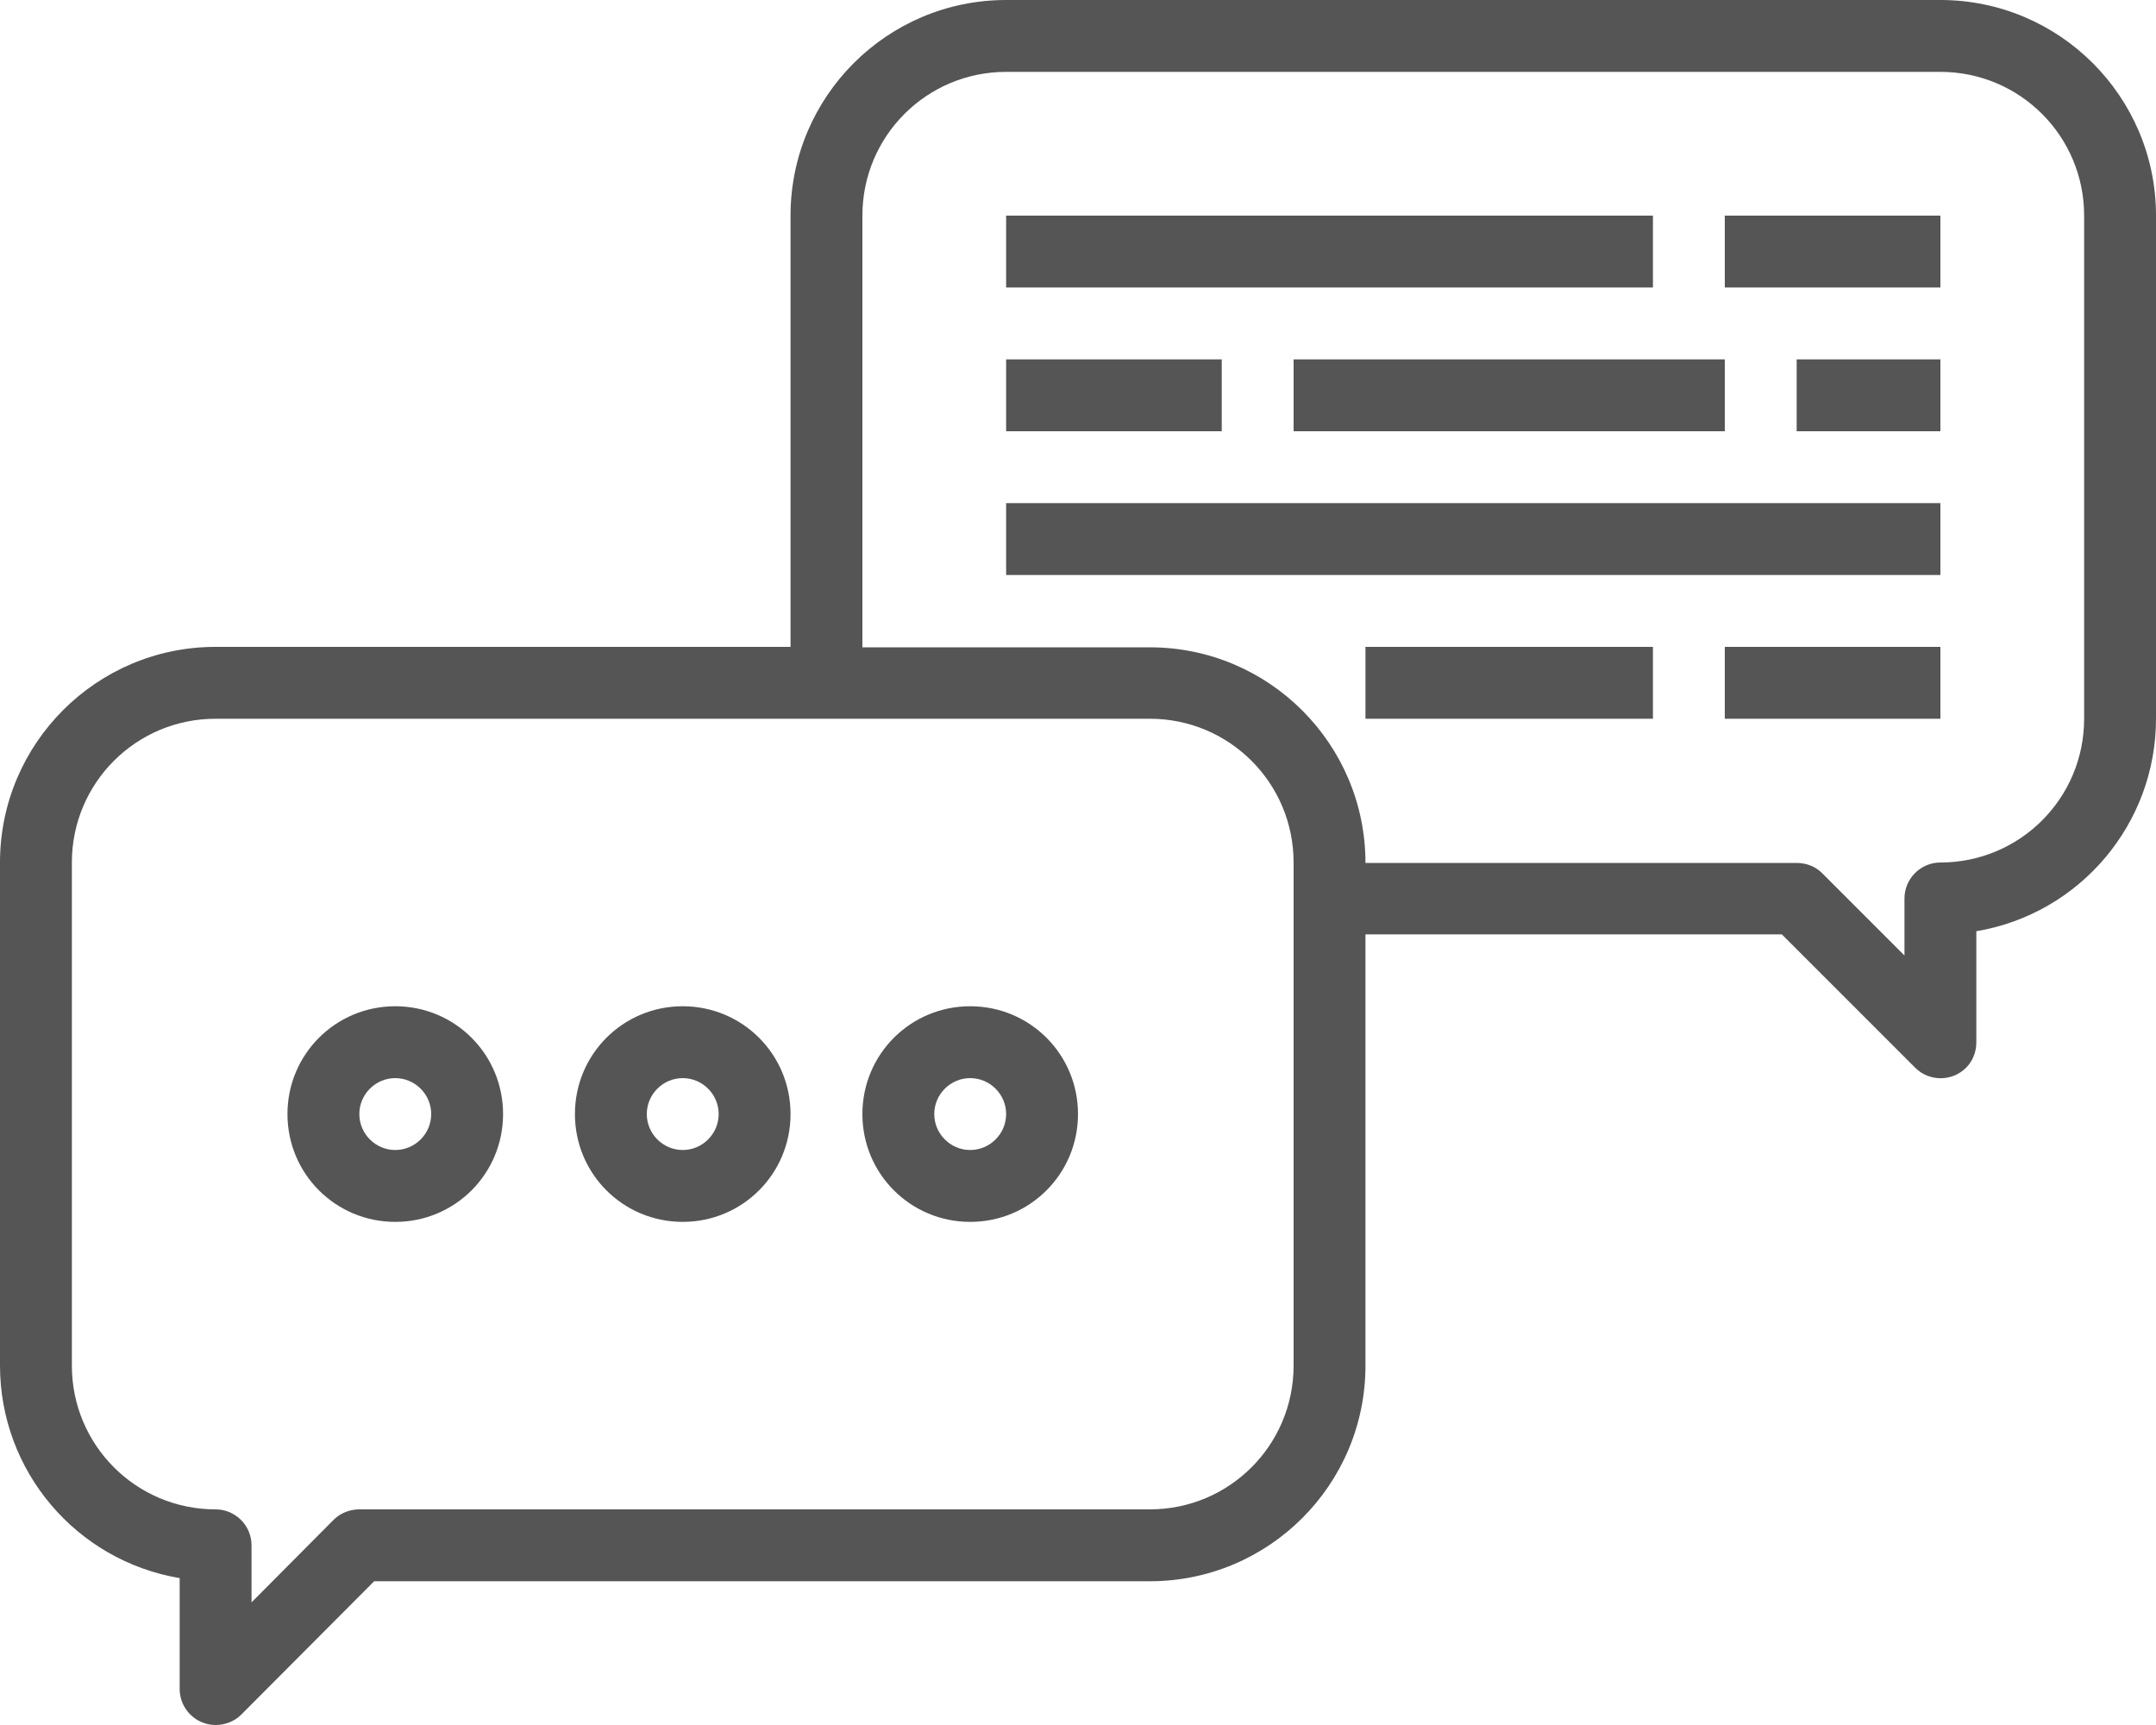 <svg version="1.1" id="" xmlns="http://www.w3.org/2000/svg" xmlns:xlink="http://www.w3.org/1999/xlink" x="0px" y="0px" viewBox="0 0 480 384" style="enable-background:new 0 0 480 384;" xml:space="preserve"><style type="text/css">.st0 {
fill: #555555;
}</style><g><g><path class="st0" d="M432,0H224c-26.5,0-48,21.5-48,48v96H48c-26.5,0-48,21.5-48,48v112c0,23.4,16.9,43.4,40,47.3V376c0,4.4,3.6,8,8,8c2.1,0,4.2-0.8,5.7-2.3L83.3,352H256c26.5,0,48-21.5,48-48v-96h92.7l29.7,29.7c3.1,3.1,8.2,3.1,11.3,0c1.5-1.5,2.3-3.5,2.3-5.7v-24.7c23.1-3.9,40-23.9,40-47.3V48C480,21.5,458.5,0,432,0z M288,304c0,17.7-14.3,32-32,32H80c-2.1,0-4.2,0.8-5.7,2.3L56,356.7V344c0-4.4-3.6-8-8-8c-17.7,0-32-14.3-32-32V192c0-17.7,14.3-32,32-32h208c17.7,0,32,14.3,32,32V304z M464,160c0,17.7-14.3,32-32,32c-4.4,0-8,3.6-8,8v12.7l-18.3-18.3c-1.5-1.5-3.5-2.3-5.7-2.3h-96c0-26.5-21.5-48-48-48h-64V48c0-17.7,14.3-32,32-32h208c17.7,0,32,14.3,32,32V160z"/></g></g><g><g><path class="st0" d="M88,224c-13.3,0-24,10.7-24,24s10.7,24,24,24s24-10.7,24-24S101.3,224,88,224z M88,256c-4.4,0-8-3.6-8-8s3.6-8,8-8s8,3.6,8,8S92.4,256,88,256z"/></g></g><g><g><path class="st0" d="M152,224c-13.3,0-24,10.7-24,24s10.7,24,24,24s24-10.7,24-24S165.3,224,152,224z M152,256c-4.4,0-8-3.6-8-8s3.6-8,8-8s8,3.6,8,8S156.4,256,152,256z"/></g></g><g><g><path class="st0" d="M216,224c-13.3,0-24,10.7-24,24s10.7,24,24,24s24-10.7,24-24S229.3,224,216,224z M216,256c-4.4,0-8-3.6-8-8s3.6-8,8-8s8,3.6,8,8S220.4,256,216,256z"/></g></g><g><g><rect x="224" y="48" class="st0" width="144" height="16"/></g></g><g><g><rect x="384" y="48" class="st0" width="48" height="16"/></g></g><g><g><rect x="224" y="80" class="st0" width="48" height="16"/></g></g><g><g><rect x="288" y="80" class="st0" width="96" height="16"/></g></g><g><g><rect x="224" y="112" class="st0" width="208" height="16"/></g></g><g><g><rect x="304" y="144" class="st0" width="64" height="16"/></g></g><g><g><rect x="384" y="144" class="st0" width="48" height="16"/></g></g><g><g><rect x="400" y="80" class="st0" width="32" height="16"/></g></g></svg>
